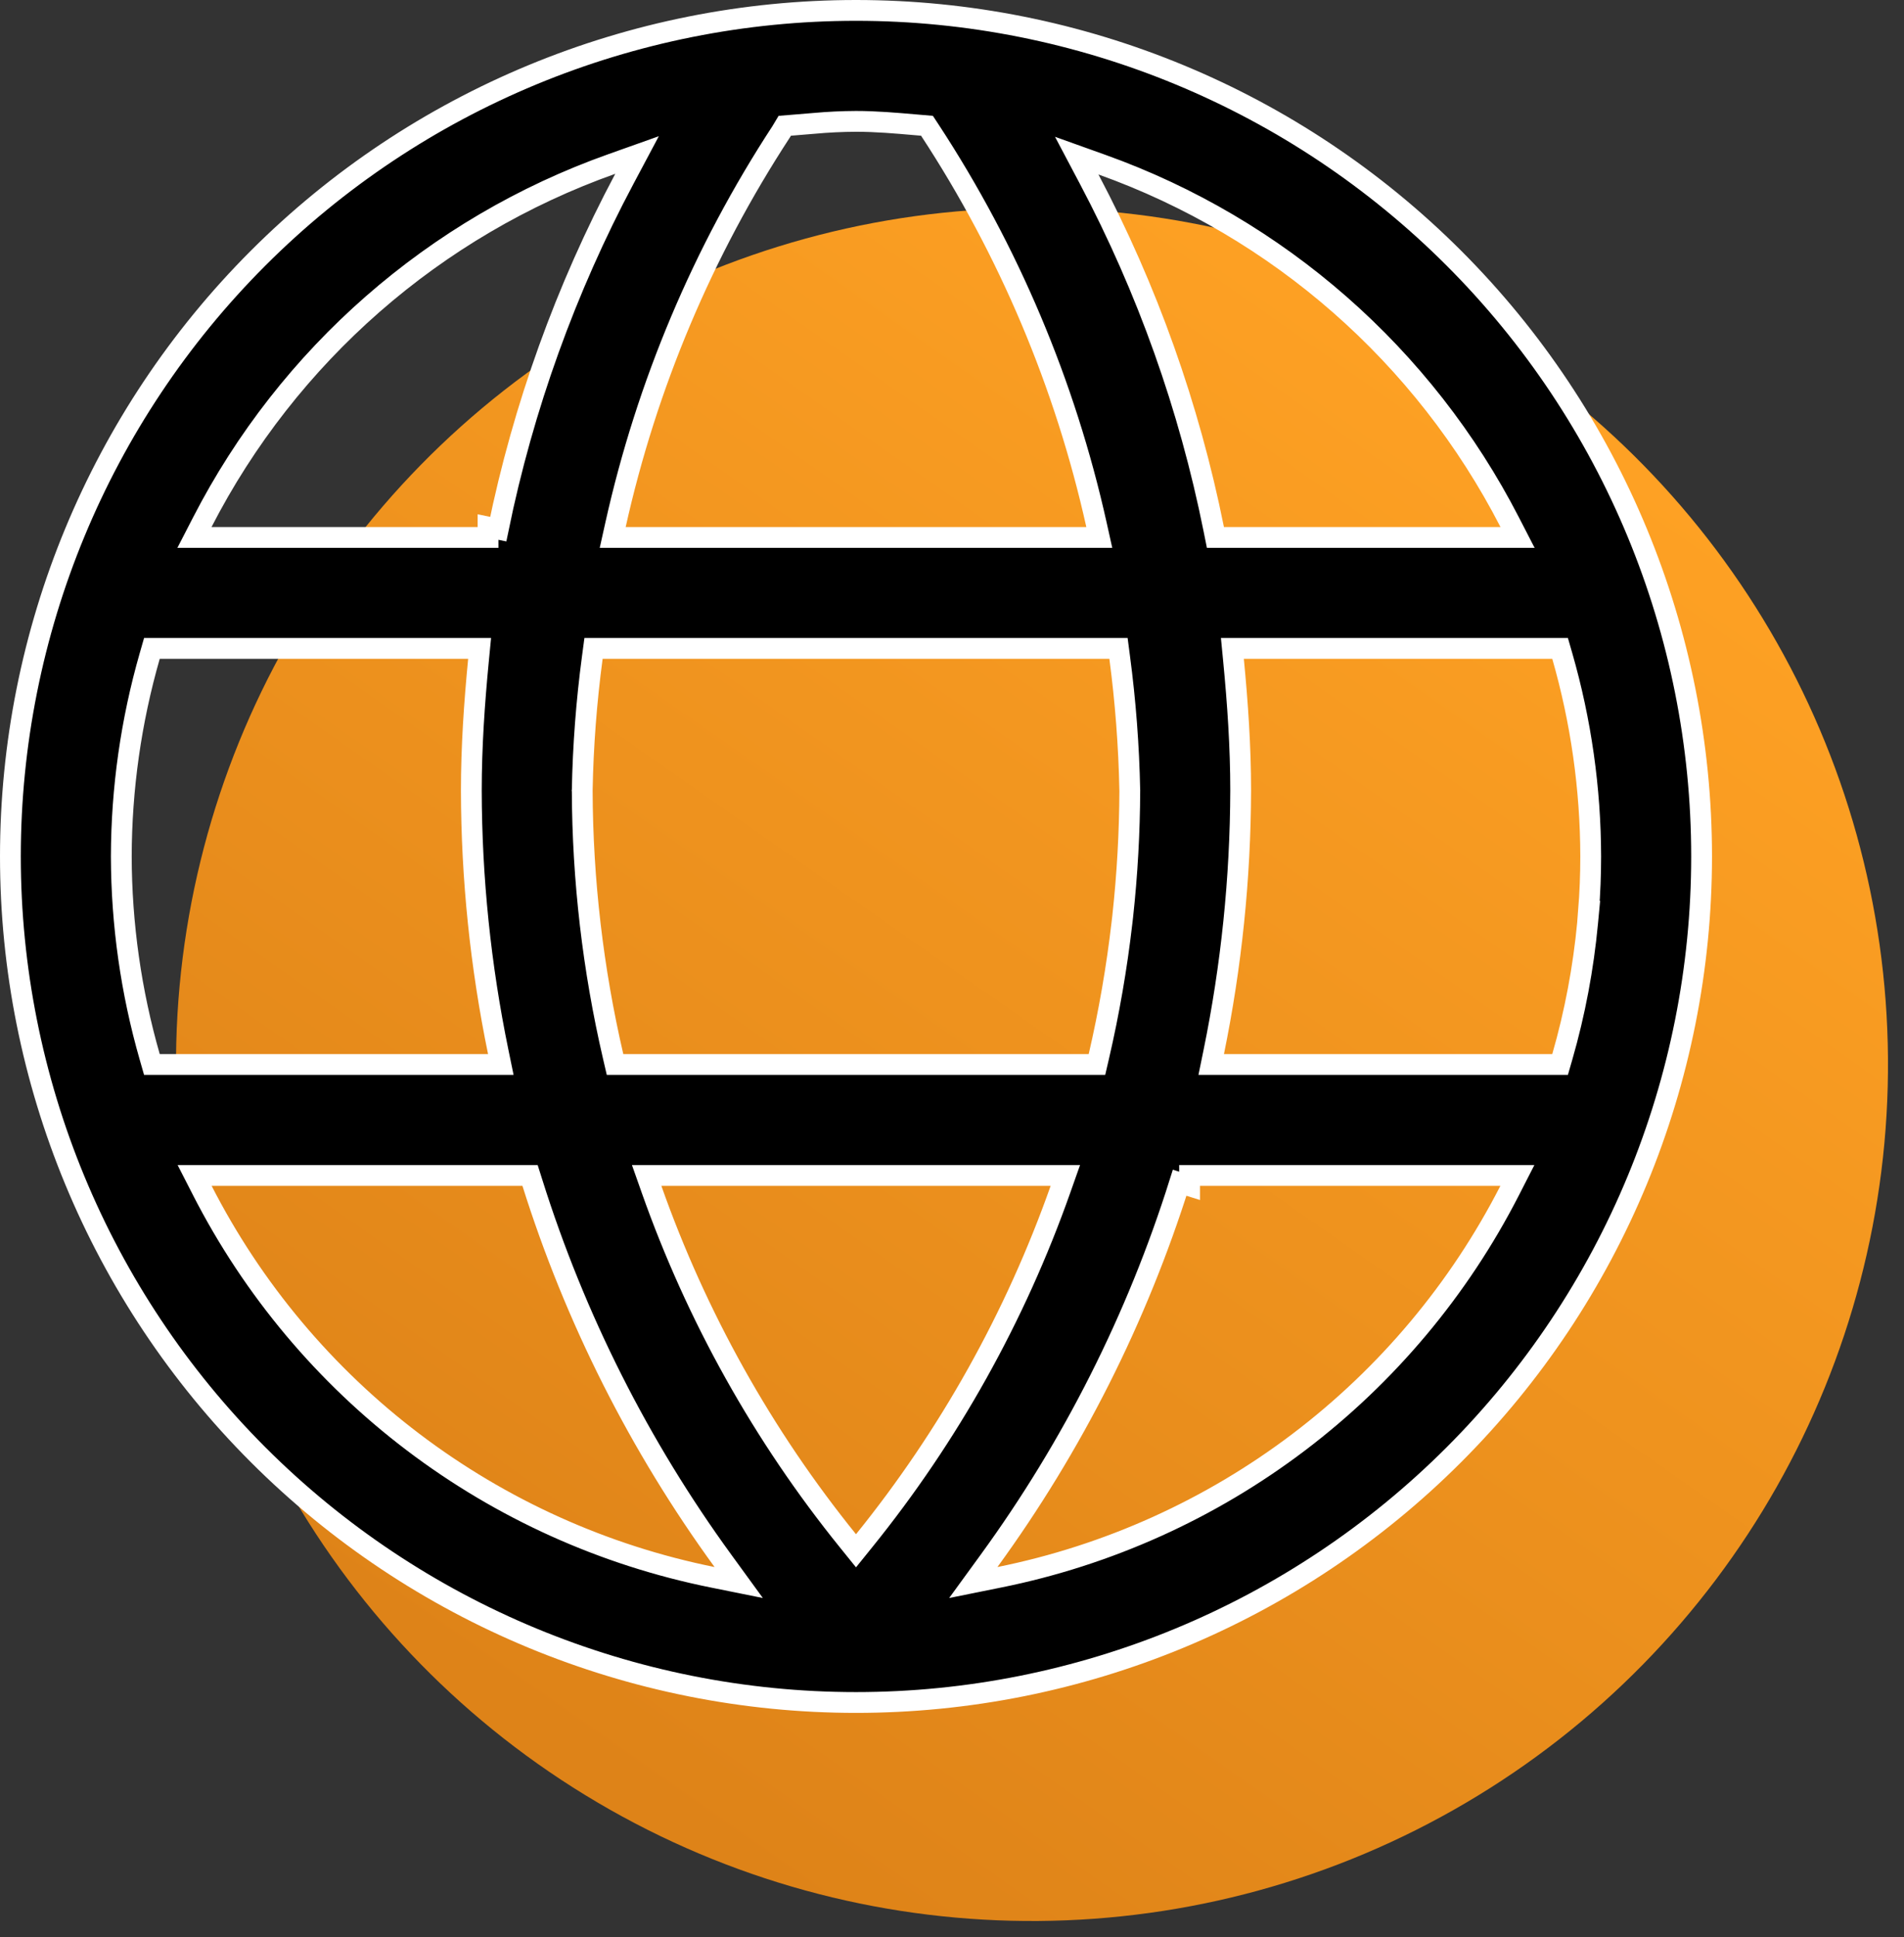 <svg width="119" height="121" viewBox="0 0 119 121" fill="none" xmlns="http://www.w3.org/2000/svg">
<rect x="0" y="0" width="119" height="121" fill="#333333" stroke="none"/>
<circle cx="64.5" cy="66.5" r="53.5" transform="rotate(-0.445 64.5 66.5)" fill="url(#paint0_linear_310_8)"/>
<path d="M93.781 33.573H94.847L94.359 32.626C89.005 22.215 79.894 14.229 68.872 10.286L67.296 9.722L68.078 11.201C71.703 18.06 74.324 25.408 75.859 33.051L75.964 33.573H76.497H93.781ZM99.294 56.924H99.282C99.374 55.785 99.419 54.643 99.419 53.5V53.499C99.411 49.261 98.812 45.046 97.641 40.974L97.505 40.504H97.016H77.74H77.024L77.093 41.216C77.355 43.93 77.542 46.648 77.542 49.385C77.525 54.871 76.962 60.341 75.86 65.716L75.7 66.496H76.497H97.016H97.505L97.641 66.026C98.434 63.279 98.96 60.473 99.227 57.635L99.294 56.924ZM70.171 57.23L70.171 57.225C70.455 54.622 70.602 52.005 70.612 49.387L70.612 49.379L70.611 49.372C70.556 46.594 70.345 43.822 69.98 41.069L69.906 40.504H69.336H37.664H37.095L37.02 41.068C36.652 43.822 36.441 46.594 36.389 49.372L36.388 49.38L36.389 49.387C36.409 54.977 37.058 60.548 38.323 65.993L38.44 66.496H38.956H68.044H68.56L68.677 65.993C69.316 63.237 69.798 60.455 70.122 57.649C70.122 57.649 70.122 57.649 70.122 57.649L70.171 57.23ZM67.896 33.573H68.706L68.53 32.782C66.574 24 63.043 15.645 58.11 8.121L57.936 7.857L57.621 7.83C57.474 7.817 57.325 7.805 57.176 7.792C55.978 7.688 54.746 7.581 53.5 7.581L53.497 7.581C52.622 7.585 51.747 7.627 50.876 7.707C50.875 7.707 50.874 7.707 50.873 7.707L49.381 7.83L49.048 7.857L48.877 8.143L48.834 8.215C43.929 15.714 40.419 24.036 38.47 32.782L38.294 33.573H39.104H67.896ZM39.028 11.162L39.815 9.683L38.237 10.244C27.167 14.174 18.012 22.179 12.641 32.626L12.153 33.573H13.219H30.503V32.923L31.14 33.054C32.706 25.416 35.363 18.043 39.028 11.162ZM9.984 40.504H9.494L9.359 40.974C8.189 45.047 7.591 49.262 7.581 53.498L7.581 53.502C7.591 57.738 8.189 61.953 9.359 66.026L9.494 66.496H9.984H30.503H31.301L31.14 65.715C30.033 60.341 29.469 54.87 29.458 49.383C29.458 46.647 29.645 43.929 29.907 41.216L29.976 40.504H29.26H9.984ZM33.272 73.882L33.128 73.427H32.651H13.227H12.164L12.648 74.373C15.804 80.538 20.31 85.911 25.83 90.093C31.351 94.274 37.743 97.157 44.532 98.526L46.169 98.856L45.186 97.506C39.959 90.329 35.935 82.351 33.272 73.882ZM52.995 96.248L53.5 96.873L54.005 96.248C59.315 89.681 63.465 82.256 66.278 74.293L66.584 73.427H65.665H41.335H40.416L40.722 74.293C43.535 82.256 47.685 89.681 52.995 96.248ZM61.814 97.506L60.831 98.856L62.468 98.526C69.257 97.156 75.649 94.273 81.169 90.091C86.689 85.909 91.195 80.537 94.352 74.373L94.836 73.427H93.773H74.349V74.077L73.728 73.882C71.064 82.35 67.041 90.329 61.814 97.506ZM53.5 0.65C67.517 0.65 80.959 6.218 90.871 16.129C100.782 26.041 106.35 39.483 106.35 53.5C106.35 67.517 100.782 80.959 90.871 90.871C80.959 100.782 67.517 106.35 53.5 106.35C39.483 106.35 26.041 100.782 16.129 90.871C6.218 80.959 0.65 67.517 0.65 53.5C0.65 39.483 6.218 26.041 16.129 16.129C26.041 6.218 39.483 0.65 53.5 0.65Z" fill="black" stroke="white" stroke-width="1.3"/>
<defs>
<linearGradient id="paint0_linear_310_8" x1="99" y1="23" x2="37" y2="110" gradientUnits="userSpaceOnUse">
<stop stop-color="#FFA224"/>
<stop offset="1" stop-color="#DE8318"/>
</linearGradient>
</defs>
</svg>
